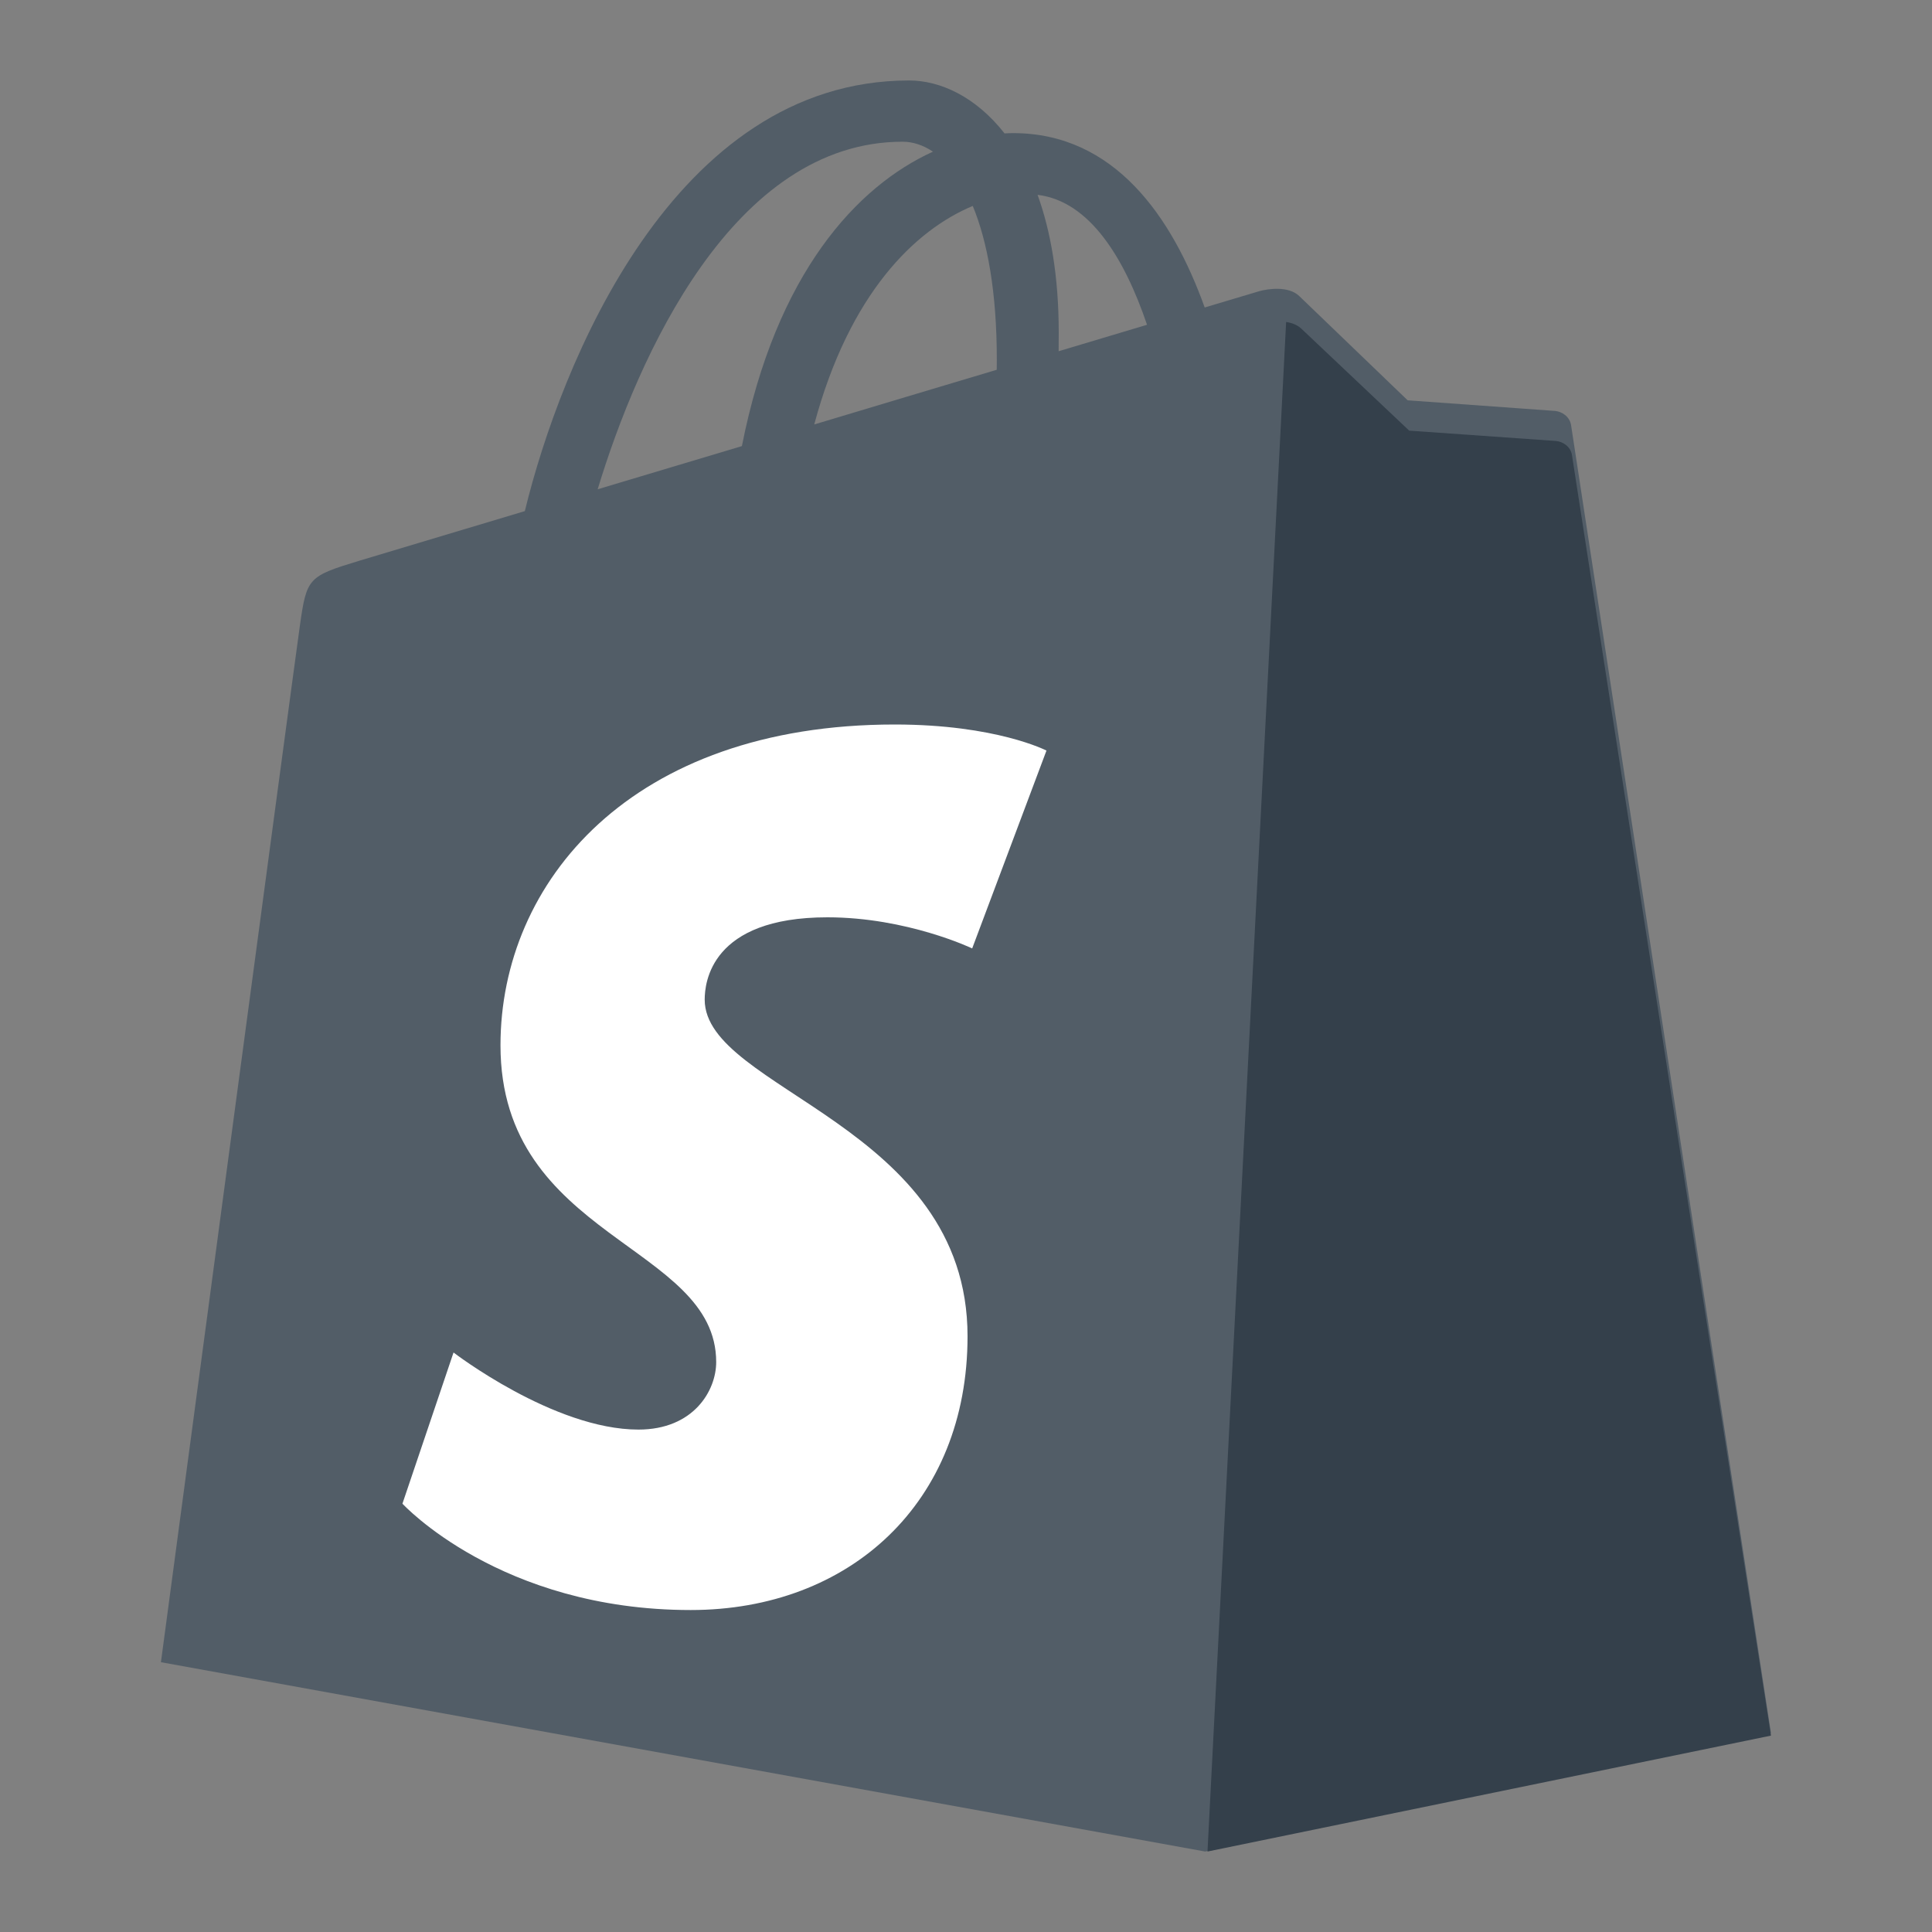 <svg width="20" height="20" viewBox="0 0 20 20" fill="none" xmlns="http://www.w3.org/2000/svg">
<rect x="0" y="0" width="20" height="20" fill="#808080" stroke="none"/>
<path d="M16.264 4.403C16.25 4.311 16.167 4.26 16.098 4.254C16.029 4.249 14.572 4.144 14.572 4.144C14.572 4.144 13.561 3.172 13.45 3.065C13.339 2.957 13.122 2.99 13.037 3.014C13.025 3.018 12.816 3.08 12.471 3.183C12.133 2.243 11.537 1.378 10.487 1.378C10.458 1.378 10.429 1.379 10.399 1.381C10.1 0.999 9.731 0.833 9.411 0.833C6.967 0.833 5.799 3.789 5.433 5.291C4.483 5.576 3.808 5.778 3.722 5.804C3.192 5.965 3.175 5.981 3.106 6.465C3.053 6.83 1.666 17.207 1.666 17.207L12.476 19.167L18.333 17.941C18.333 17.941 16.277 4.495 16.264 4.403ZM11.874 3.362L10.959 3.636C10.959 3.573 10.96 3.512 10.96 3.445C10.96 2.86 10.876 2.39 10.741 2.017C11.282 2.082 11.642 2.677 11.874 3.362ZM10.07 2.132C10.221 2.497 10.319 3.02 10.319 3.725C10.319 3.761 10.318 3.794 10.318 3.828C9.723 4.006 9.077 4.199 8.429 4.394C8.793 3.036 9.474 2.38 10.07 2.132ZM9.344 1.467C9.45 1.467 9.556 1.502 9.658 1.57C8.874 1.926 8.035 2.824 7.68 4.618L6.187 5.065C6.602 3.697 7.588 1.467 9.344 1.467Z" fill="#525D67"/>
<path d="M16.108 4.565C16.039 4.56 14.588 4.458 14.588 4.458C14.588 4.458 13.58 3.506 13.47 3.401C13.428 3.362 13.372 3.342 13.314 3.333L12.5 19.167L18.333 17.967C18.333 17.967 16.285 4.801 16.273 4.711C16.259 4.621 16.176 4.571 16.108 4.565Z" fill="#34404B"/>
<path d="M10.833 7.77L10.064 9.818C10.064 9.818 9.391 9.496 8.565 9.496C7.355 9.496 7.295 10.176 7.295 10.348C7.295 11.283 10.016 11.642 10.016 13.833C10.016 15.557 8.796 16.667 7.15 16.667C5.176 16.667 4.166 15.566 4.166 15.566L4.695 14.001C4.695 14.001 5.733 14.799 6.609 14.799C7.181 14.799 7.414 14.395 7.414 14.1C7.414 12.88 5.181 12.826 5.181 10.821C5.181 9.133 6.533 7.5 9.262 7.5C10.313 7.5 10.833 7.77 10.833 7.77Z" fill="white"/>
</svg>
